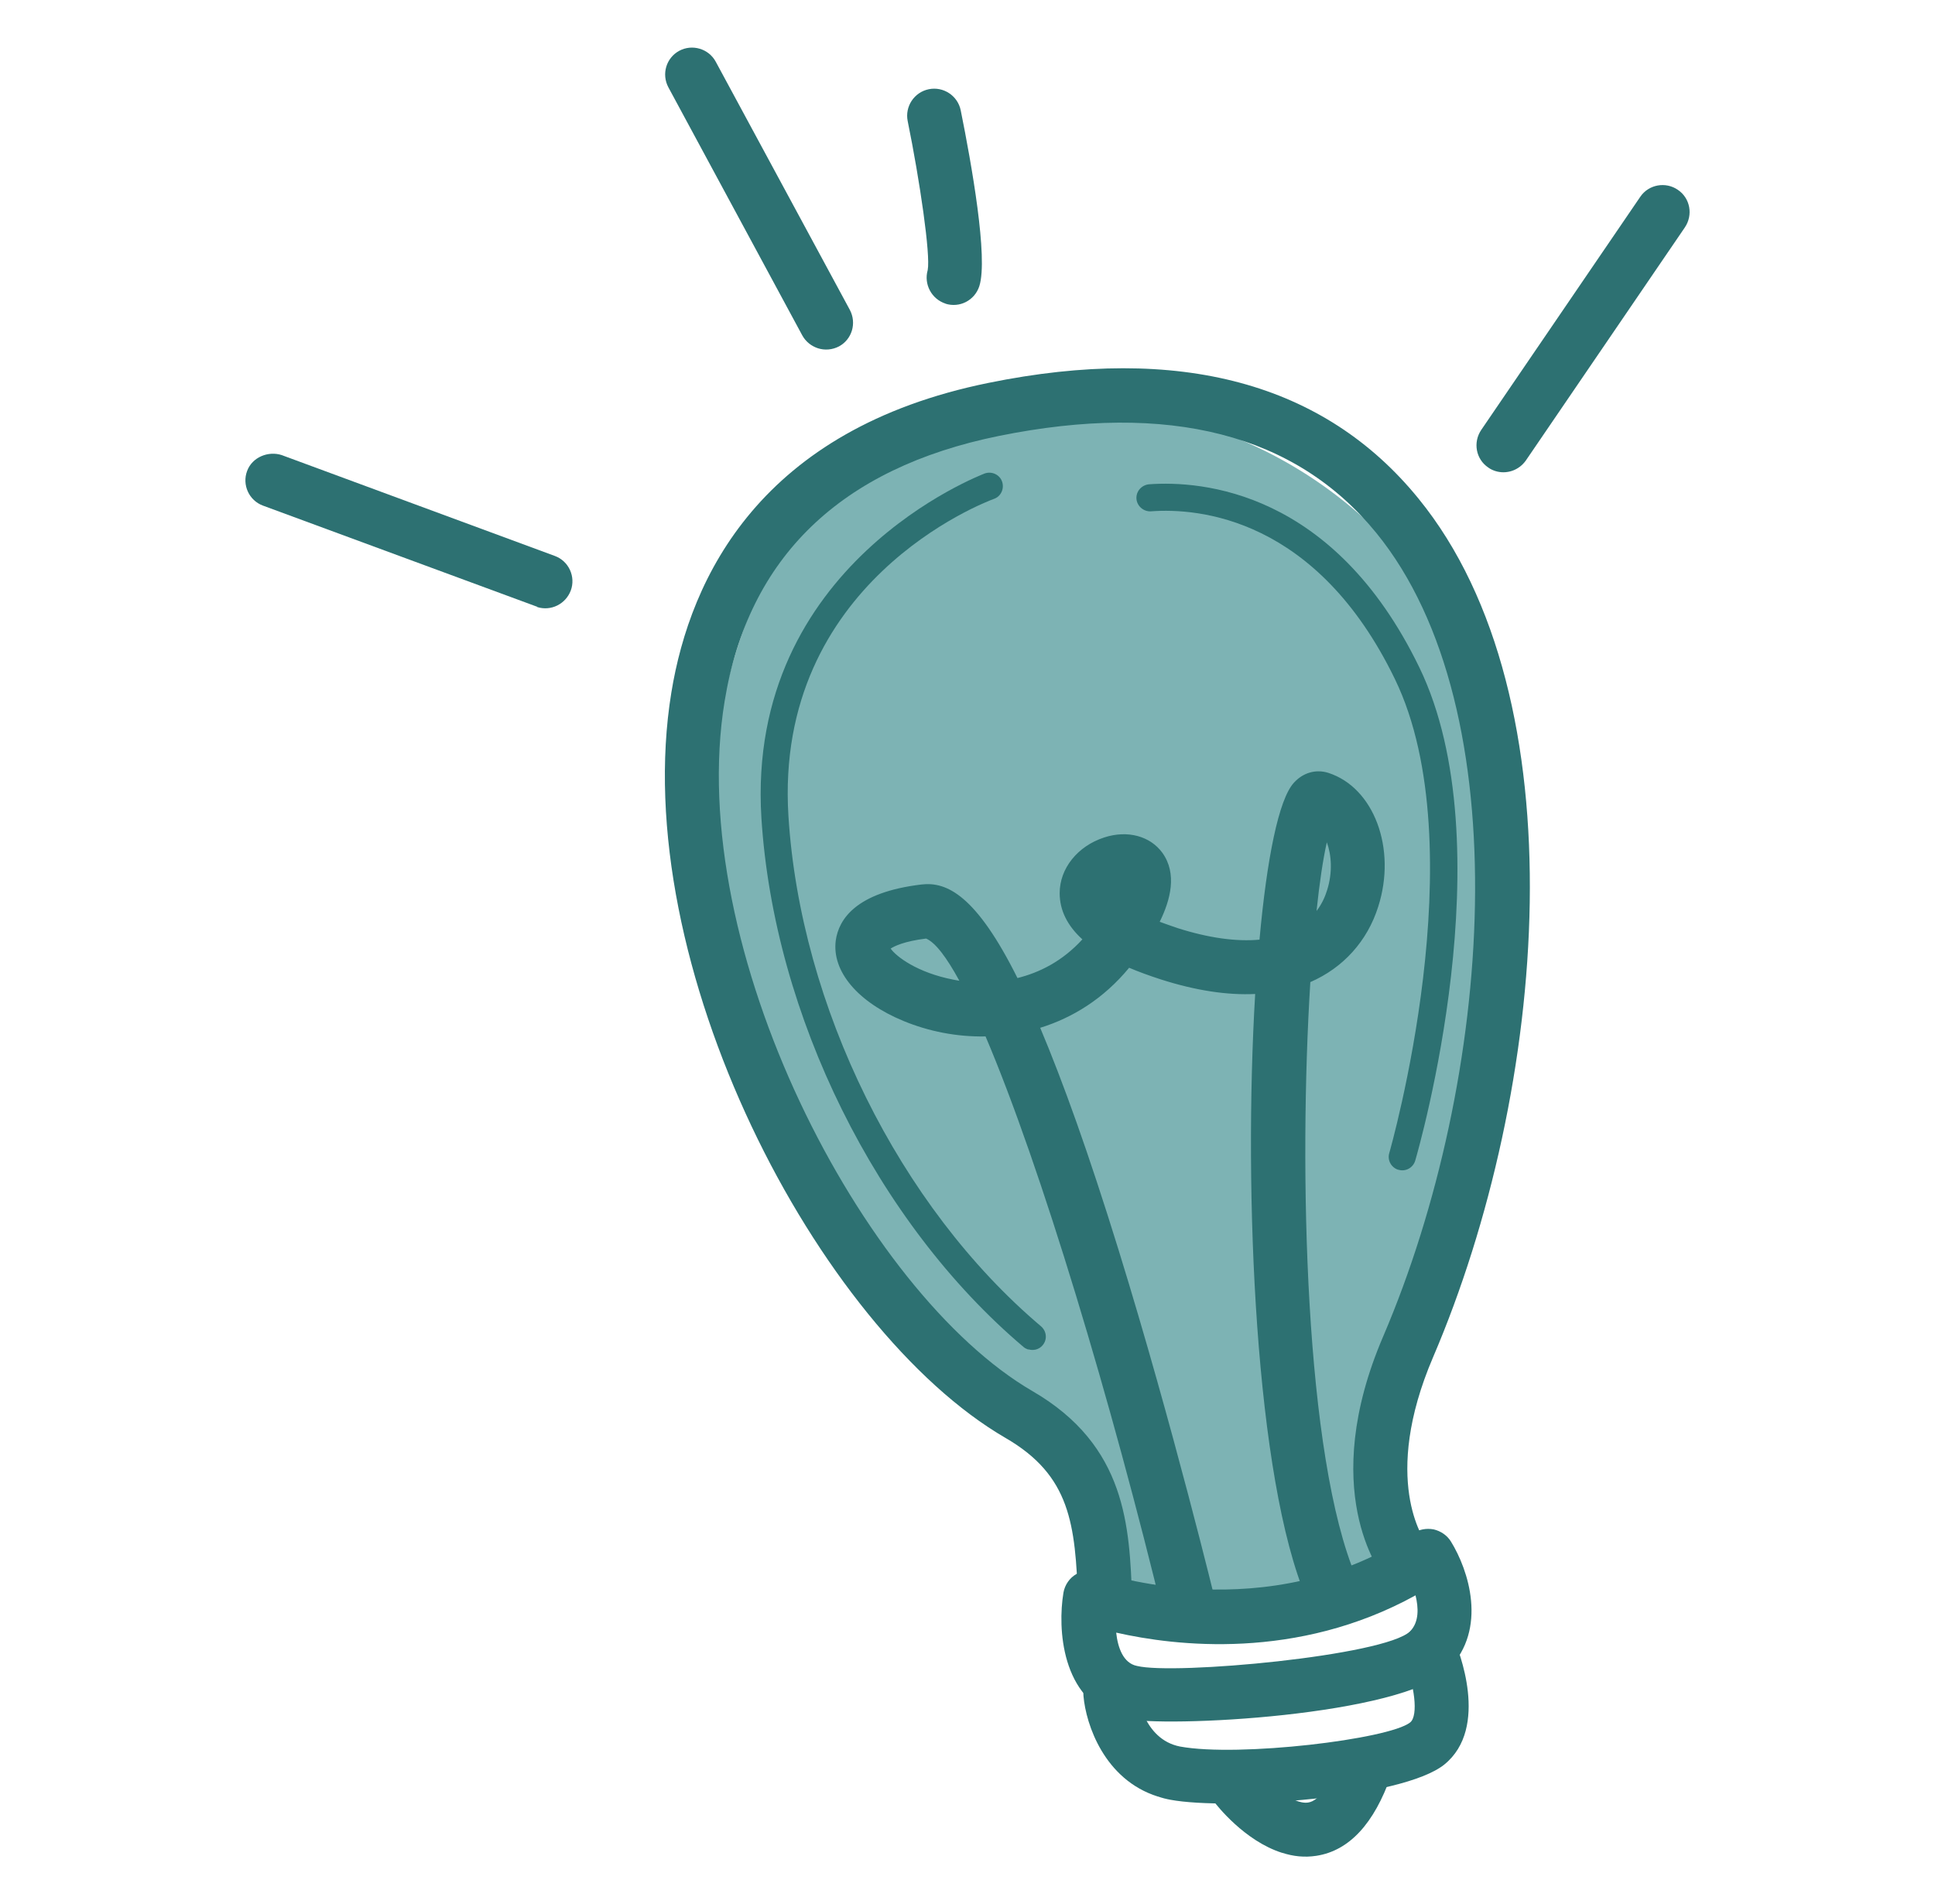 <svg width="63" height="62" viewBox="0 0 63 62" fill="none" xmlns="http://www.w3.org/2000/svg">
<path d="M35.496 52.014C35.496 52.014 40.021 51.679 29.931 43.333C19.842 34.987 20.828 13.514 33.55 13.118C46.272 12.73 51.713 25.065 49.027 33.842C46.342 42.629 45.013 44.759 45.735 50.755C45.735 50.755 38.269 53.405 35.496 52.005V52.014Z" fill="#7DB3B4"/>
<path d="M35.716 52.921C35.372 52.815 35.117 52.498 35.099 52.111C35.011 49.628 34.853 48.043 32.74 46.819C26.63 43.271 20.414 31.377 21.858 22.547C22.474 18.779 24.772 13.972 32.185 12.466C38.41 11.198 43.12 12.466 46.184 16.234C51.484 22.741 50.383 35.489 46.659 44.187C44.951 48.175 46.369 50.147 46.43 50.227C46.721 50.614 46.65 51.16 46.263 51.459C45.884 51.75 45.339 51.688 45.039 51.318C44.951 51.204 42.882 48.519 45.039 43.5C48.605 35.163 49.503 23.11 44.81 17.352C42.187 14.13 38.058 13.074 32.529 14.192C27.369 15.239 24.358 18.145 23.593 22.828C22.272 30.867 28.1 42.092 33.62 45.296C36.684 47.075 36.772 49.716 36.86 52.049C36.878 52.533 36.499 52.947 36.015 52.965C35.909 52.965 35.812 52.956 35.716 52.921Z" fill="#2D7172"/>
<path d="M36.42 55.905C34.554 55.315 34.43 53.017 34.624 51.855C34.668 51.6 34.827 51.371 35.047 51.248C35.267 51.115 35.548 51.098 35.786 51.177C35.839 51.203 41.271 53.079 45.999 49.927C46.201 49.795 46.439 49.751 46.677 49.795C46.906 49.848 47.117 49.989 47.24 50.191C47.812 51.115 48.438 53.026 47.17 54.338C45.682 55.87 37.882 56.266 36.596 55.949C36.535 55.931 36.473 55.914 36.42 55.896V55.905ZM36.341 53.158C36.394 53.642 36.57 54.153 37.019 54.241C38.225 54.54 45.075 53.915 45.911 53.114C46.21 52.806 46.184 52.339 46.087 51.943C42.222 54.074 38.251 53.589 36.35 53.158H36.341Z" fill="#2D7172"/>
<path d="M37.697 58.493C35.962 57.948 35.355 56.152 35.276 55.218C35.231 54.734 35.592 54.312 36.077 54.268C36.561 54.232 36.983 54.584 37.028 55.069C37.028 55.139 37.204 56.627 38.419 56.865C40.338 57.217 45.224 56.627 45.911 56.081C46.193 55.861 46.043 54.822 45.726 54.083C45.532 53.634 45.743 53.123 46.193 52.929C46.642 52.736 47.152 52.947 47.346 53.387C47.469 53.678 48.517 56.248 47.02 57.455C45.638 58.555 39.968 58.943 38.11 58.599C37.969 58.573 37.829 58.538 37.705 58.493H37.697Z" fill="#2D7172"/>
<path d="M41.738 60.325C40.523 59.938 39.616 58.785 39.493 58.617C39.202 58.23 39.281 57.675 39.669 57.385C40.056 57.094 40.611 57.173 40.901 57.561C41.289 58.063 42.09 58.767 42.592 58.688C42.944 58.635 43.322 58.107 43.622 57.244C43.78 56.786 44.273 56.531 44.74 56.698C45.198 56.856 45.444 57.358 45.286 57.816C44.74 59.374 43.93 60.255 42.864 60.422C42.468 60.484 42.099 60.44 41.746 60.325H41.738Z" fill="#2D7172"/>
<path d="M38.498 53.378C38.216 53.29 37.978 53.053 37.908 52.745C36.191 45.64 33.885 37.963 32.088 33.745C31.146 33.763 30.231 33.578 29.421 33.244C27.924 32.627 27.079 31.624 27.211 30.62C27.308 29.933 27.863 29.053 30.002 28.798C30.821 28.701 31.78 29.141 33.127 31.844C33.832 31.668 34.58 31.307 35.24 30.585C34.747 30.136 34.501 29.634 34.501 29.079C34.501 28.278 35.082 27.547 35.953 27.266C36.711 27.019 37.45 27.222 37.846 27.768C38.331 28.445 38.11 29.299 37.758 30.013C37.934 30.074 38.119 30.145 38.331 30.215C39.352 30.541 40.259 30.664 41.007 30.594C41.245 27.961 41.632 26.024 42.125 25.487C42.424 25.153 42.847 25.038 43.243 25.162C44.731 25.637 45.479 27.627 44.872 29.52C44.52 30.638 43.736 31.509 42.662 31.976C42.283 38.024 42.477 47.436 44.159 51.362C44.352 51.811 44.141 52.331 43.692 52.516C43.243 52.709 42.724 52.498 42.539 52.049C40.875 48.14 40.479 38.887 40.866 32.363C39.95 32.407 38.92 32.249 37.793 31.888C37.415 31.765 37.072 31.641 36.763 31.509C35.936 32.513 34.923 33.138 33.867 33.464C34.598 35.198 35.443 37.54 36.42 40.701C38.19 46.423 39.607 52.269 39.616 52.322C39.73 52.797 39.44 53.273 38.964 53.387C38.806 53.422 38.639 53.414 38.489 53.37L38.498 53.378ZM28.998 30.884C29.174 31.14 29.861 31.668 31.041 31.897C31.102 31.905 31.164 31.923 31.235 31.932C30.821 31.175 30.46 30.691 30.152 30.558C29.438 30.646 29.122 30.805 28.998 30.884ZM43.199 27.424C43.076 27.97 42.961 28.736 42.864 29.66C43.041 29.431 43.146 29.185 43.208 28.983C43.393 28.401 43.349 27.829 43.199 27.424Z" fill="#2D7172"/>
<path d="M33.48 43.941C33.427 43.923 33.374 43.897 33.33 43.861C28.54 39.811 25.195 33.05 24.79 26.632C24.279 18.347 31.983 15.451 32.062 15.415C32.291 15.336 32.546 15.451 32.626 15.68C32.705 15.909 32.59 16.164 32.361 16.243C32.071 16.349 25.195 18.955 25.67 26.57C26.058 32.759 29.28 39.283 33.893 43.183C34.078 43.342 34.105 43.615 33.946 43.8C33.832 43.941 33.638 43.984 33.48 43.932V43.941Z" fill="#2D7172"/>
<path d="M45.523 38.086C45.294 38.015 45.162 37.769 45.233 37.54C45.259 37.443 48.077 27.609 45.418 22.115C42.865 16.842 39.008 16.534 37.477 16.648C37.239 16.666 37.019 16.481 37.001 16.243C36.983 15.997 37.168 15.794 37.406 15.768C39.123 15.644 43.419 15.97 46.21 21.728C49.019 27.53 46.201 37.364 46.078 37.786C46.008 38.024 45.761 38.156 45.532 38.086H45.523Z" fill="#2D7172"/>
<path d="M17.491 19.756L8.564 16.463C8.106 16.296 7.877 15.785 8.045 15.336C8.212 14.879 8.74 14.676 9.172 14.817L18.064 18.101C18.521 18.268 18.75 18.779 18.583 19.228C18.416 19.668 17.94 19.906 17.491 19.765V19.756Z" fill="#2D7172"/>
<path d="M26.63 11.339C26.419 11.269 26.234 11.128 26.119 10.917L21.761 2.843C21.532 2.412 21.691 1.884 22.113 1.655C22.536 1.426 23.073 1.584 23.302 2.007L27.669 10.089C27.898 10.521 27.739 11.049 27.317 11.278C27.097 11.392 26.85 11.41 26.63 11.339Z" fill="#2D7172"/>
<path d="M30.786 9.886C30.328 9.737 30.073 9.252 30.204 8.795C30.301 8.302 29.949 5.889 29.553 3.944C29.456 3.468 29.764 3.002 30.24 2.905C30.715 2.808 31.182 3.116 31.279 3.591C31.631 5.335 32.177 8.398 31.886 9.314C31.736 9.781 31.243 10.036 30.777 9.886H30.786Z" fill="#2D7172"/>
<path d="M48.684 15.336C48.605 15.31 48.526 15.275 48.455 15.222C48.05 14.949 47.953 14.403 48.226 13.998L53.403 6.409C53.676 6.004 54.23 5.907 54.627 6.18C55.032 6.453 55.129 6.999 54.856 7.404L49.679 14.993C49.45 15.319 49.045 15.451 48.684 15.336Z" fill="#2D7172"/>
</svg>
